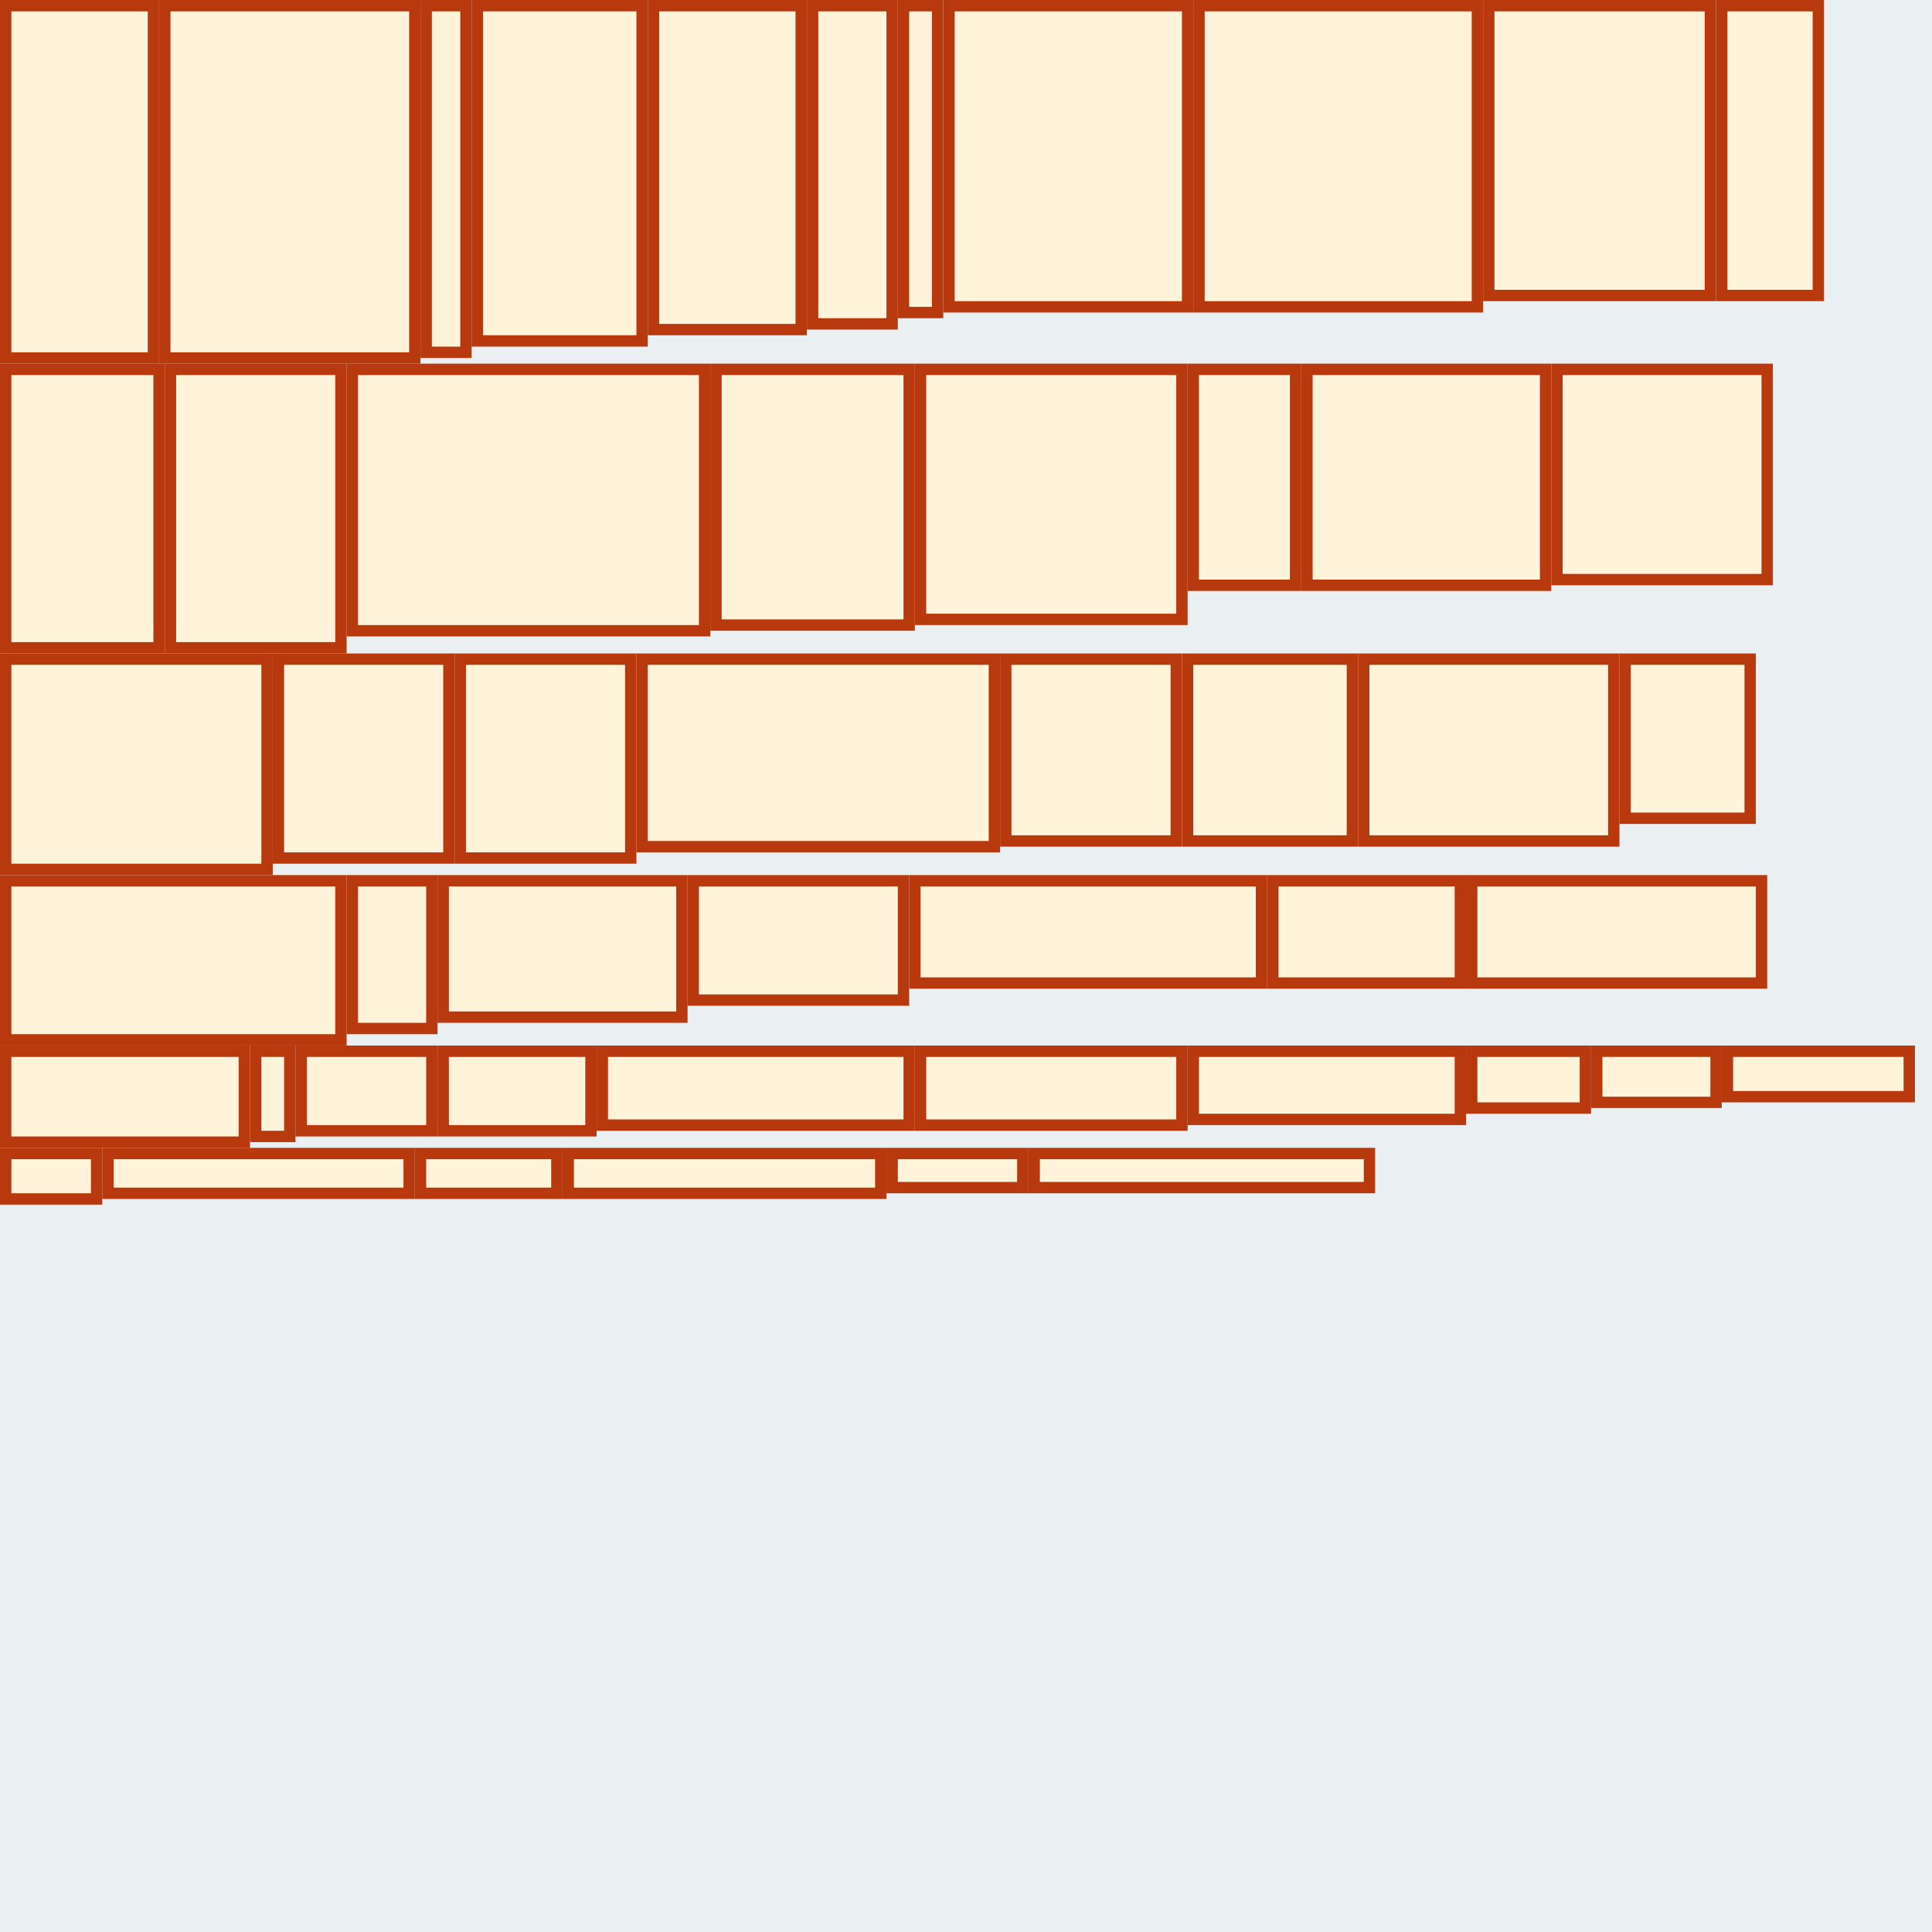 <svg version="1.1"
    xmlns="http://www.w3.org/2000/svg"
    width="340" height="340">

    <rect width="100%" height="100%" fill="#EAEFF2" />
    <rect x="1" y="1" width="26" height="62" fill="#FFF3D9" stroke-width="2" stroke="#B8390E"/> 
    <rect x="29" y="1" width="44" height="62" fill="#FFF3D9" stroke-width="2" stroke="#B8390E"/> 
    <rect x="75" y="1" width="7" height="61" fill="#FFF3D9" stroke-width="2" stroke="#B8390E"/> 
    <rect x="84" y="1" width="29" height="59" fill="#FFF3D9" stroke-width="2" stroke="#B8390E"/> 
    <rect x="115" y="1" width="26" height="57" fill="#FFF3D9" stroke-width="2" stroke="#B8390E"/> 
    <rect x="143" y="1" width="14" height="56" fill="#FFF3D9" stroke-width="2" stroke="#B8390E"/> 
    <rect x="159" y="1" width="6" height="54" fill="#FFF3D9" stroke-width="2" stroke="#B8390E"/> 
    <rect x="167" y="1" width="42" height="53" fill="#FFF3D9" stroke-width="2" stroke="#B8390E"/> 
    <rect x="211" y="1" width="49" height="53" fill="#FFF3D9" stroke-width="2" stroke="#B8390E"/> 
    <rect x="262" y="1" width="39" height="51" fill="#FFF3D9" stroke-width="2" stroke="#B8390E"/> 
    <rect x="303" y="1" width="17" height="51" fill="#FFF3D9" stroke-width="2" stroke="#B8390E"/> 
    <rect x="1" y="65" width="27" height="49" fill="#FFF3D9" stroke-width="2" stroke="#B8390E"/> 
    <rect x="30" y="65" width="30" height="49" fill="#FFF3D9" stroke-width="2" stroke="#B8390E"/> 
    <rect x="62" y="65" width="62" height="46" fill="#FFF3D9" stroke-width="2" stroke="#B8390E"/> 
    <rect x="126" y="65" width="34" height="45" fill="#FFF3D9" stroke-width="2" stroke="#B8390E"/> 
    <rect x="162" y="65" width="46" height="44" fill="#FFF3D9" stroke-width="2" stroke="#B8390E"/> 
    <rect x="210" y="65" width="18" height="38" fill="#FFF3D9" stroke-width="2" stroke="#B8390E"/> 
    <rect x="230" y="65" width="42" height="38" fill="#FFF3D9" stroke-width="2" stroke="#B8390E"/> 
    <rect x="274" y="65" width="37" height="37" fill="#FFF3D9" stroke-width="2" stroke="#B8390E"/> 
    <rect x="1" y="116" width="46" height="37" fill="#FFF3D9" stroke-width="2" stroke="#B8390E"/> 
    <rect x="49" y="116" width="30" height="35" fill="#FFF3D9" stroke-width="2" stroke="#B8390E"/> 
    <rect x="81" y="116" width="30" height="35" fill="#FFF3D9" stroke-width="2" stroke="#B8390E"/> 
    <rect x="113" y="116" width="62" height="33" fill="#FFF3D9" stroke-width="2" stroke="#B8390E"/> 
    <rect x="177" y="116" width="30" height="32" fill="#FFF3D9" stroke-width="2" stroke="#B8390E"/> 
    <rect x="209" y="116" width="29" height="32" fill="#FFF3D9" stroke-width="2" stroke="#B8390E"/> 
    <rect x="240" y="116" width="44" height="32" fill="#FFF3D9" stroke-width="2" stroke="#B8390E"/> 
    <rect x="286" y="116" width="22" height="28" fill="#FFF3D9" stroke-width="2" stroke="#B8390E"/> 
    <rect x="1" y="155" width="59" height="28" fill="#FFF3D9" stroke-width="2" stroke="#B8390E"/> 
    <rect x="62" y="155" width="14" height="26" fill="#FFF3D9" stroke-width="2" stroke="#B8390E"/> 
    <rect x="78" y="155" width="42" height="24" fill="#FFF3D9" stroke-width="2" stroke="#B8390E"/> 
    <rect x="122" y="155" width="37" height="21" fill="#FFF3D9" stroke-width="2" stroke="#B8390E"/> 
    <rect x="161" y="155" width="61" height="18" fill="#FFF3D9" stroke-width="2" stroke="#B8390E"/> 
    <rect x="224" y="155" width="33" height="18" fill="#FFF3D9" stroke-width="2" stroke="#B8390E"/> 
    <rect x="259" y="155" width="51" height="18" fill="#FFF3D9" stroke-width="2" stroke="#B8390E"/> 
    <rect x="1" y="185" width="42" height="16" fill="#FFF3D9" stroke-width="2" stroke="#B8390E"/> 
    <rect x="45" y="185" width="6" height="15" fill="#FFF3D9" stroke-width="2" stroke="#B8390E"/> 
    <rect x="53" y="185" width="23" height="14" fill="#FFF3D9" stroke-width="2" stroke="#B8390E"/> 
    <rect x="78" y="185" width="26" height="14" fill="#FFF3D9" stroke-width="2" stroke="#B8390E"/> 
    <rect x="106" y="185" width="54" height="13" fill="#FFF3D9" stroke-width="2" stroke="#B8390E"/> 
    <rect x="162" y="185" width="46" height="13" fill="#FFF3D9" stroke-width="2" stroke="#B8390E"/> 
    <rect x="210" y="185" width="47" height="12" fill="#FFF3D9" stroke-width="2" stroke="#B8390E"/> 
    <rect x="259" y="185" width="20" height="10" fill="#FFF3D9" stroke-width="2" stroke="#B8390E"/> 
    <rect x="281" y="185" width="21" height="9" fill="#FFF3D9" stroke-width="2" stroke="#B8390E"/> 
    <rect x="304" y="185" width="32" height="8" fill="#FFF3D9" stroke-width="2" stroke="#B8390E"/> 
    <rect x="1" y="203" width="16" height="8" fill="#FFF3D9" stroke-width="2" stroke="#B8390E"/> 
    <rect x="19" y="203" width="53" height="7" fill="#FFF3D9" stroke-width="2" stroke="#B8390E"/> 
    <rect x="74" y="203" width="24" height="7" fill="#FFF3D9" stroke-width="2" stroke="#B8390E"/> 
    <rect x="100" y="203" width="55" height="7" fill="#FFF3D9" stroke-width="2" stroke="#B8390E"/> 
    <rect x="157" y="203" width="23" height="6" fill="#FFF3D9" stroke-width="2" stroke="#B8390E"/> 
    <rect x="182" y="203" width="59" height="6" fill="#FFF3D9" stroke-width="2" stroke="#B8390E"/> 

</svg>